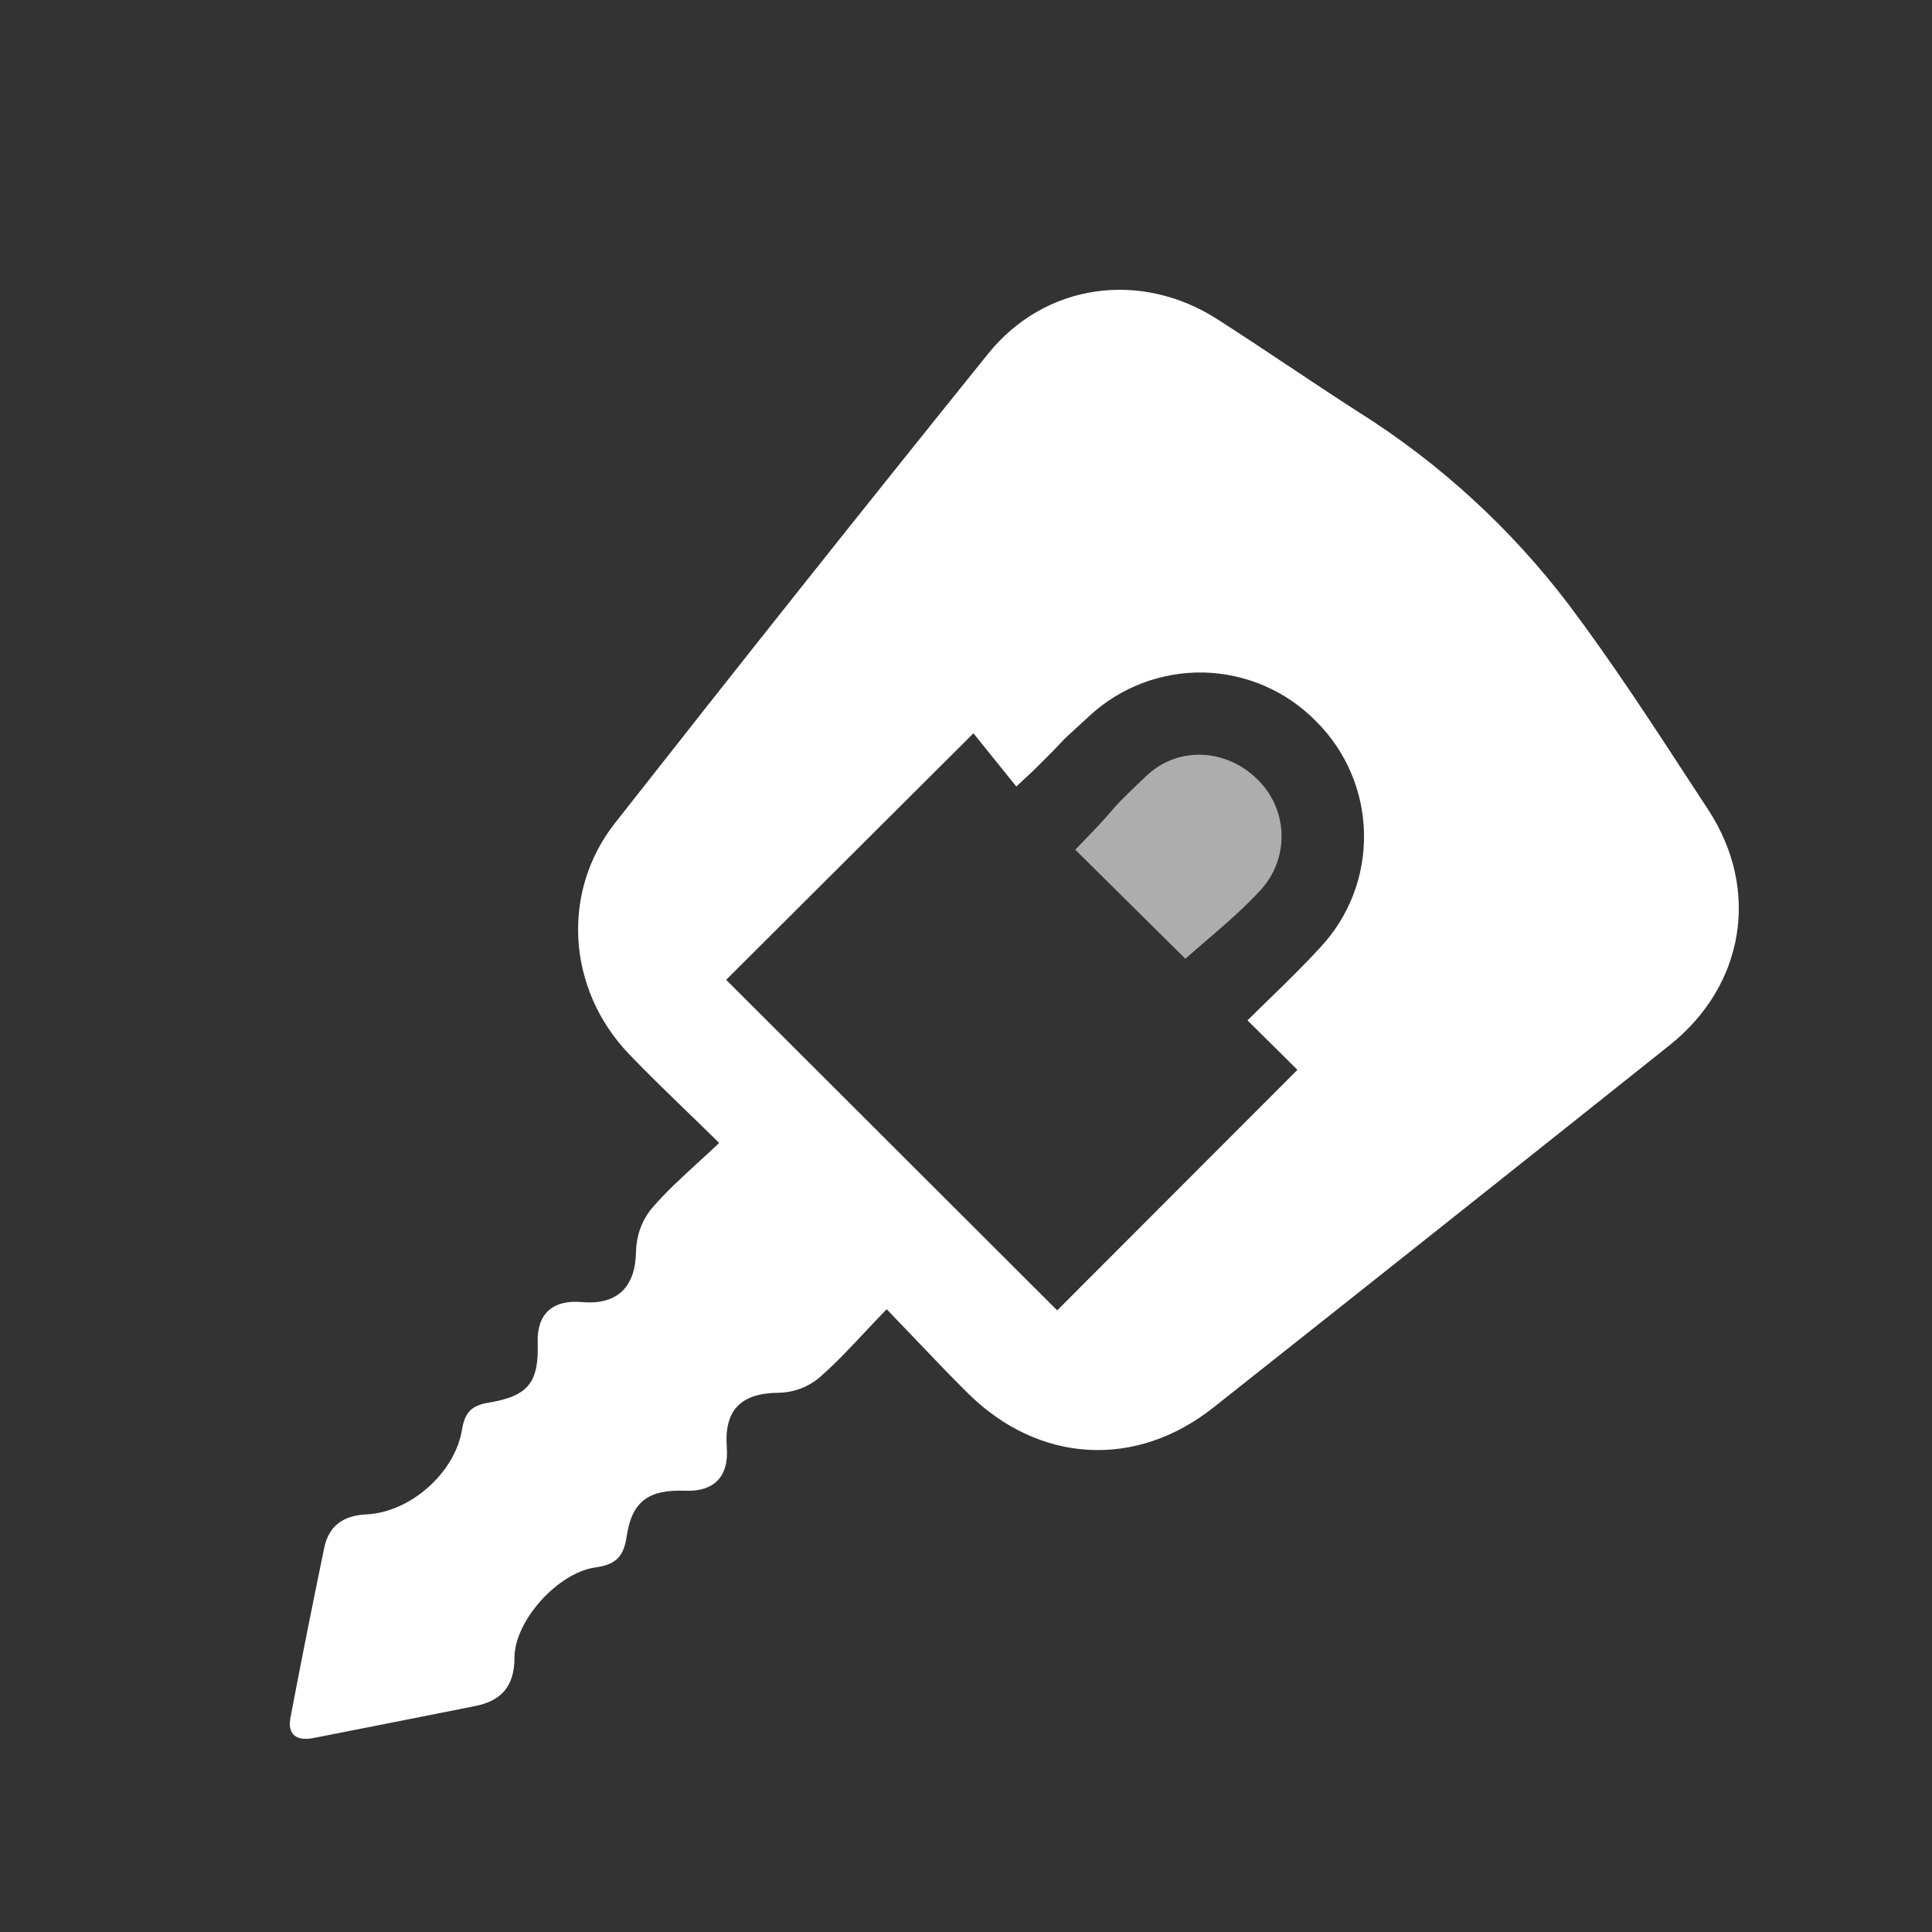 <svg width="20" height="20" viewBox="0 0 20 20" fill="none" xmlns="http://www.w3.org/2000/svg">
<rect x="0" y="0" width="20" height="20" fill="#333333" stroke="none"/>
<path d="M12.271 9.925L11.131 8.796C11.373 8.548 11.447 8.463 11.501 8.401C11.565 8.326 11.601 8.284 11.867 8.032C12.196 7.72 12.689 7.753 13.004 8.056C13.163 8.204 13.257 8.407 13.266 8.623C13.275 8.839 13.199 9.05 13.053 9.21C12.878 9.401 12.68 9.572 12.485 9.739C12.412 9.801 12.341 9.863 12.271 9.925Z" fill="white" fill-opacity="0.6"/>
<path fill-rule="evenodd" clip-rule="evenodd" d="M4.087 17.826C3.807 17.881 3.526 17.937 3.245 17.992C3.071 18.026 2.971 17.958 3.008 17.775C3.119 17.191 3.235 16.608 3.356 16.025C3.404 15.794 3.553 15.688 3.794 15.677C4.248 15.655 4.711 15.246 4.783 14.798C4.812 14.624 4.878 14.551 5.054 14.521C5.474 14.452 5.579 14.309 5.566 13.896C5.557 13.601 5.722 13.452 6.026 13.479C6.396 13.511 6.58 13.318 6.584 12.952C6.588 12.793 6.643 12.639 6.742 12.515C6.884 12.348 7.047 12.199 7.222 12.038C7.295 11.972 7.369 11.904 7.445 11.832C7.316 11.704 7.191 11.584 7.071 11.468C6.874 11.276 6.687 11.096 6.507 10.907C5.874 10.242 5.803 9.239 6.365 8.522C7.643 6.894 8.93 5.274 10.229 3.662C10.817 2.932 11.806 2.795 12.601 3.304C12.845 3.46 13.086 3.621 13.327 3.781C13.573 3.945 13.82 4.109 14.069 4.269C14.905 4.796 15.64 5.47 16.238 6.257C16.69 6.858 17.101 7.49 17.512 8.12C17.57 8.209 17.628 8.298 17.686 8.386C18.223 9.21 18.06 10.2 17.285 10.819C15.713 12.072 14.139 13.322 12.562 14.57C11.757 15.208 10.754 15.149 10.021 14.424C9.832 14.237 9.648 14.044 9.455 13.841C9.366 13.747 9.274 13.651 9.179 13.553C9.103 13.631 9.031 13.707 8.961 13.782C8.798 13.956 8.644 14.12 8.476 14.266C8.36 14.361 8.215 14.414 8.066 14.418C7.676 14.419 7.493 14.591 7.524 14.986C7.546 15.283 7.393 15.444 7.094 15.432C6.719 15.418 6.542 15.538 6.488 15.901C6.457 16.113 6.378 16.196 6.164 16.226C5.774 16.28 5.326 16.78 5.326 17.159C5.325 17.459 5.19 17.609 4.909 17.663C4.635 17.717 4.361 17.771 4.087 17.826ZM10.944 13.565L7.517 10.143L10.077 7.591L10.521 8.142C10.553 8.112 10.581 8.086 10.605 8.063C10.653 8.02 10.689 7.986 10.724 7.951C10.908 7.769 10.954 7.719 10.982 7.689C11.019 7.648 11.021 7.646 11.279 7.41C11.6 7.113 12.025 6.952 12.463 6.962C12.901 6.973 13.318 7.154 13.624 7.467C13.934 7.775 14.113 8.192 14.12 8.629C14.129 9.066 13.966 9.489 13.667 9.808C13.498 9.993 13.318 10.169 13.133 10.348C13.061 10.419 12.987 10.49 12.914 10.563L13.431 11.075L10.944 13.565Z" fill="white" />
</svg>

